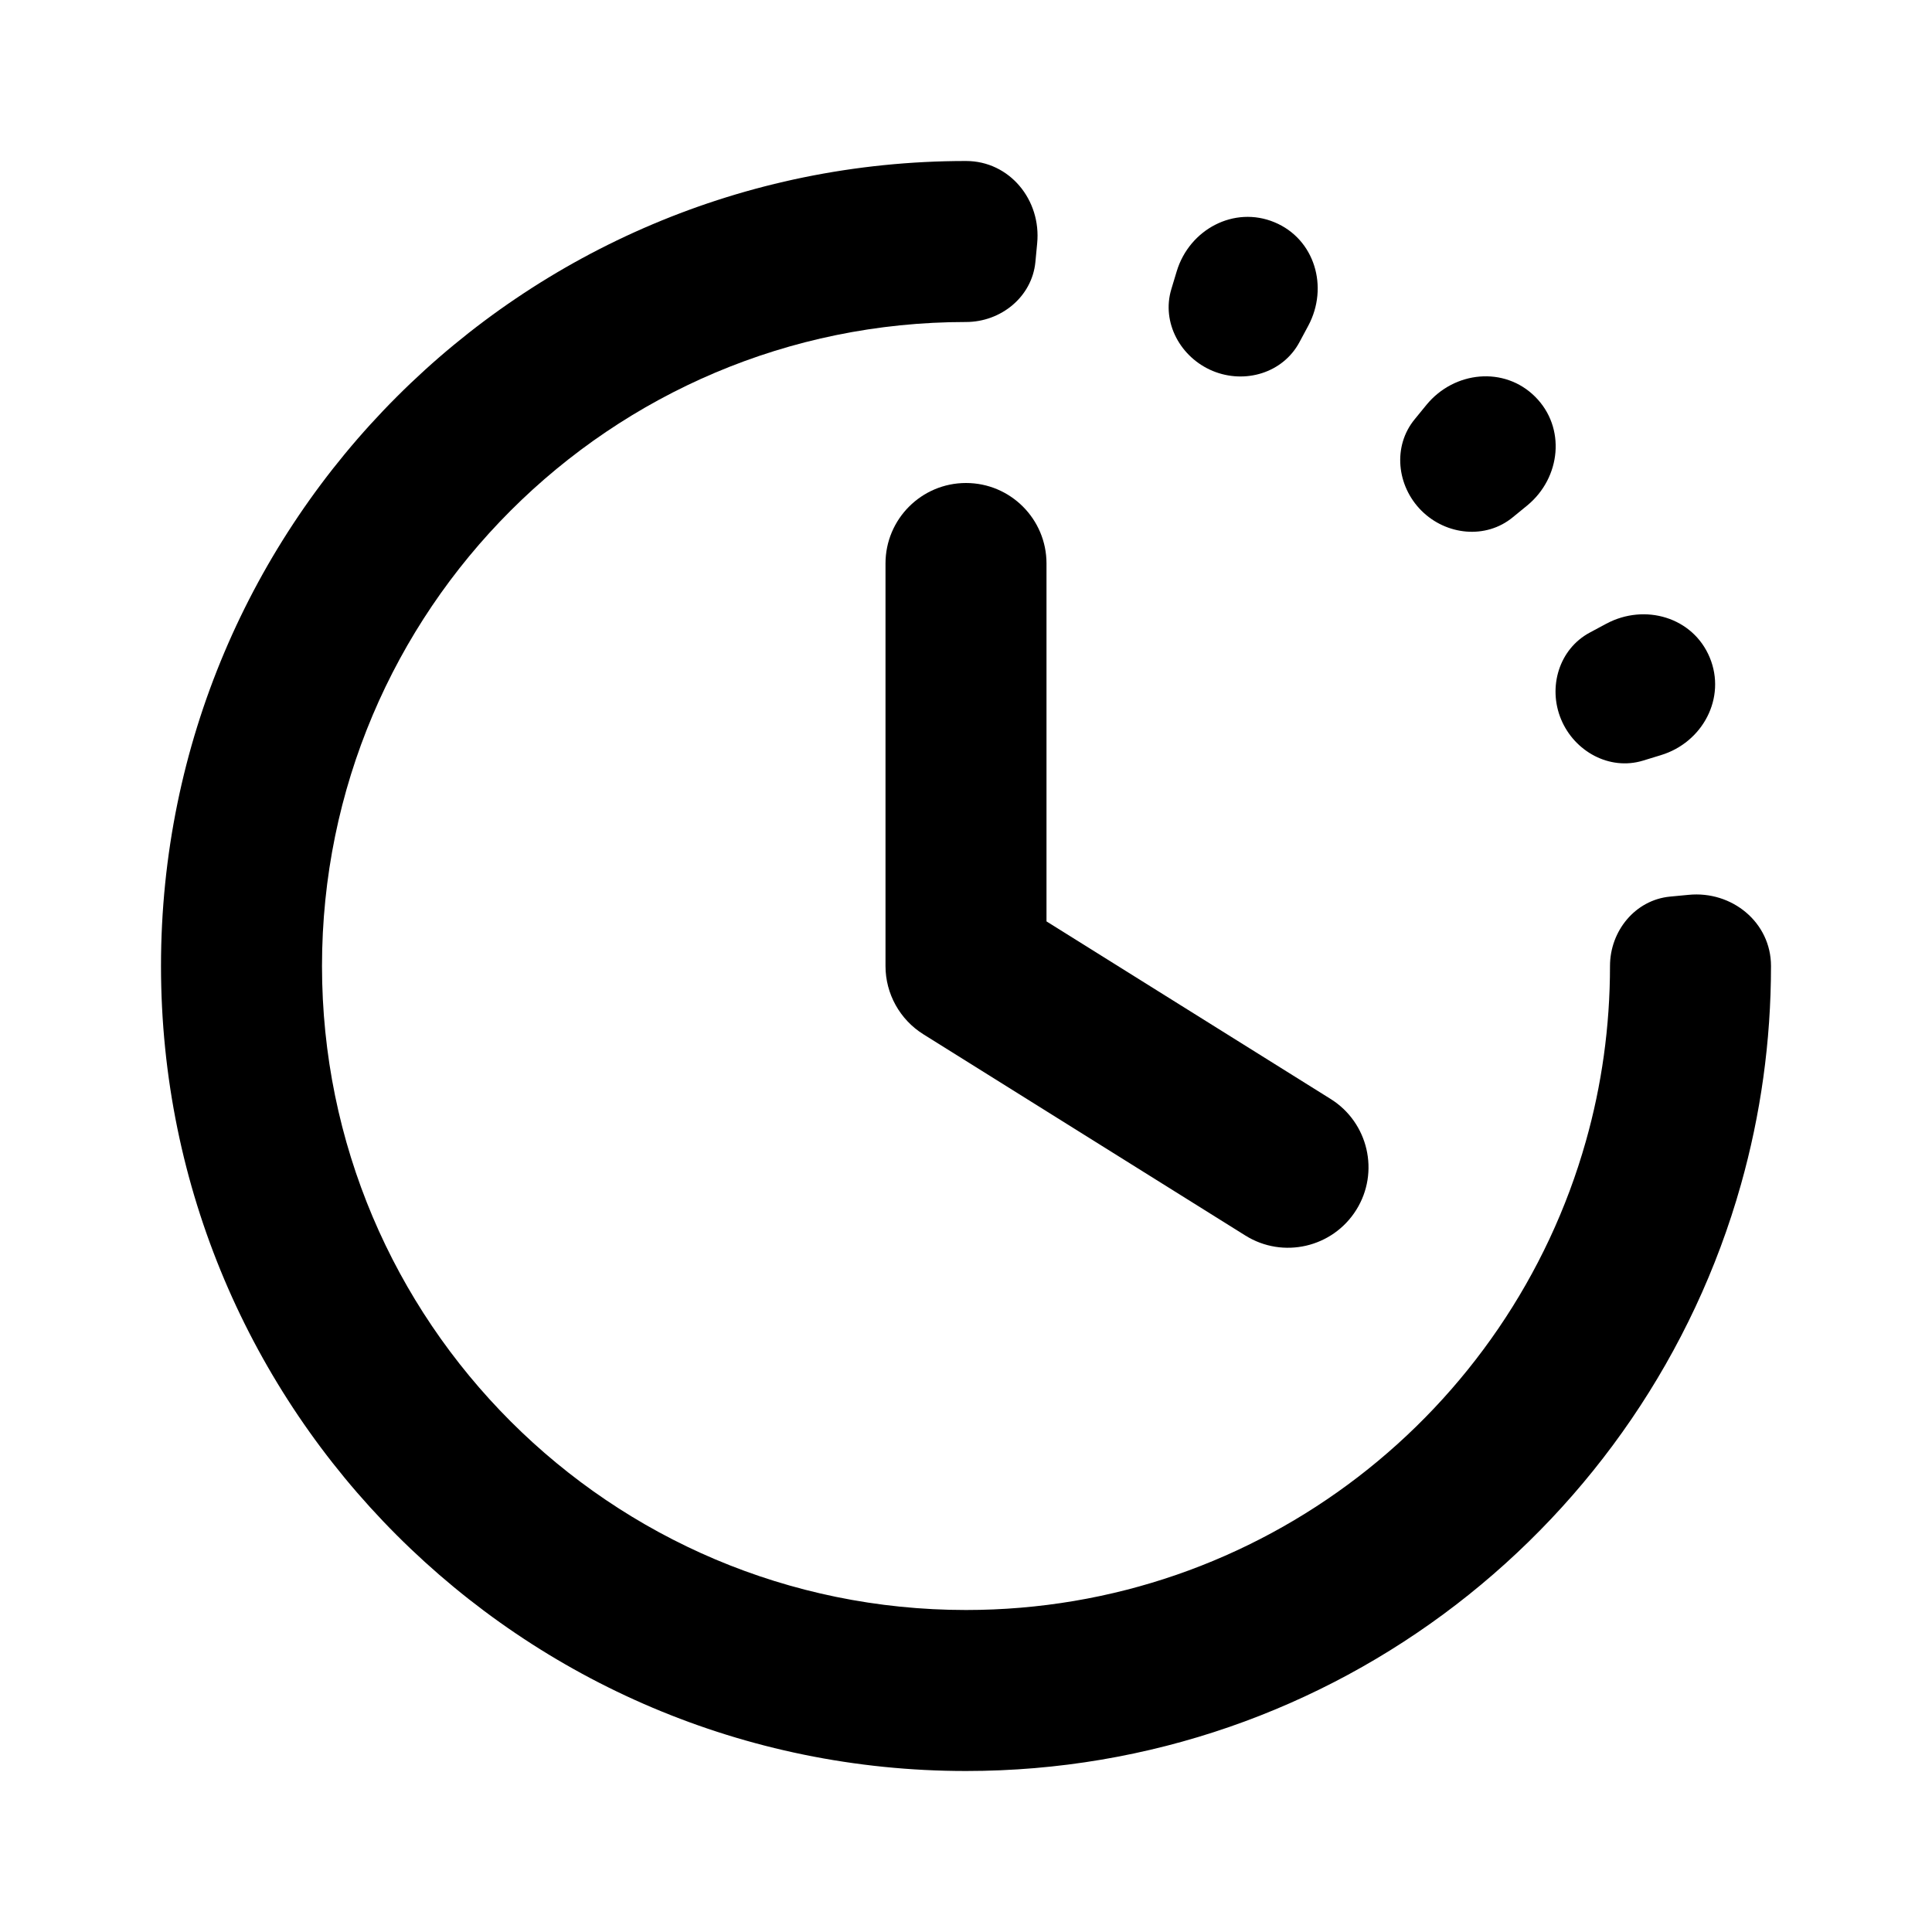 <svg width="24" height="24" viewBox="0 0 24 24" fill="none" xmlns="http://www.w3.org/2000/svg">
<path d="M12 4C7.582 4 4 7.582 4 12C4 16.418 7.582 20 12 20C15.663 20 18.754 17.537 19.701 14.174C19.896 13.484 20 12.755 20 12C20 11.565 20.313 11.18 20.745 11.138L20.976 11.116C21.515 11.063 22 11.458 22 12C22 12.94 21.87 13.852 21.626 14.717C20.443 18.919 16.582 22 12 22C6.477 22 2 17.523 2 12C2 6.477 6.477 2 12 2C12.542 2 12.937 2.485 12.884 3.024L12.862 3.255C12.82 3.687 12.435 4 12 4Z" fill="black"/>
<path d="M16.142 4.251C15.937 4.633 15.466 4.774 15.065 4.608C14.665 4.442 14.425 4.006 14.551 3.591L14.618 3.369C14.776 2.849 15.331 2.553 15.832 2.761C16.333 2.969 16.508 3.567 16.252 4.046L16.142 4.251Z" fill="black"/>
<path d="M18.792 6.426C18.457 6.702 17.964 6.65 17.657 6.343C17.35 6.036 17.298 5.543 17.574 5.208L17.721 5.028C18.066 4.609 18.688 4.546 19.071 4.929C19.454 5.312 19.391 5.934 18.972 6.279L18.792 6.426Z" fill="black"/>
<path d="M20.409 9.449C19.994 9.575 19.558 9.335 19.392 8.935C19.226 8.535 19.367 8.063 19.749 7.858L19.954 7.748C20.433 7.492 21.031 7.667 21.239 8.168C21.447 8.669 21.151 9.224 20.631 9.381L20.409 9.449Z" fill="black"/>
<path d="M13 7C13 6.448 12.552 6 12 6C11.448 6 11 6.448 11 7V12C11 12.345 11.178 12.665 11.47 12.848L15.47 15.348C15.938 15.641 16.555 15.498 16.848 15.03C17.141 14.562 16.998 13.945 16.53 13.652L13 11.446V7Z" fill="black"/>
</svg>
